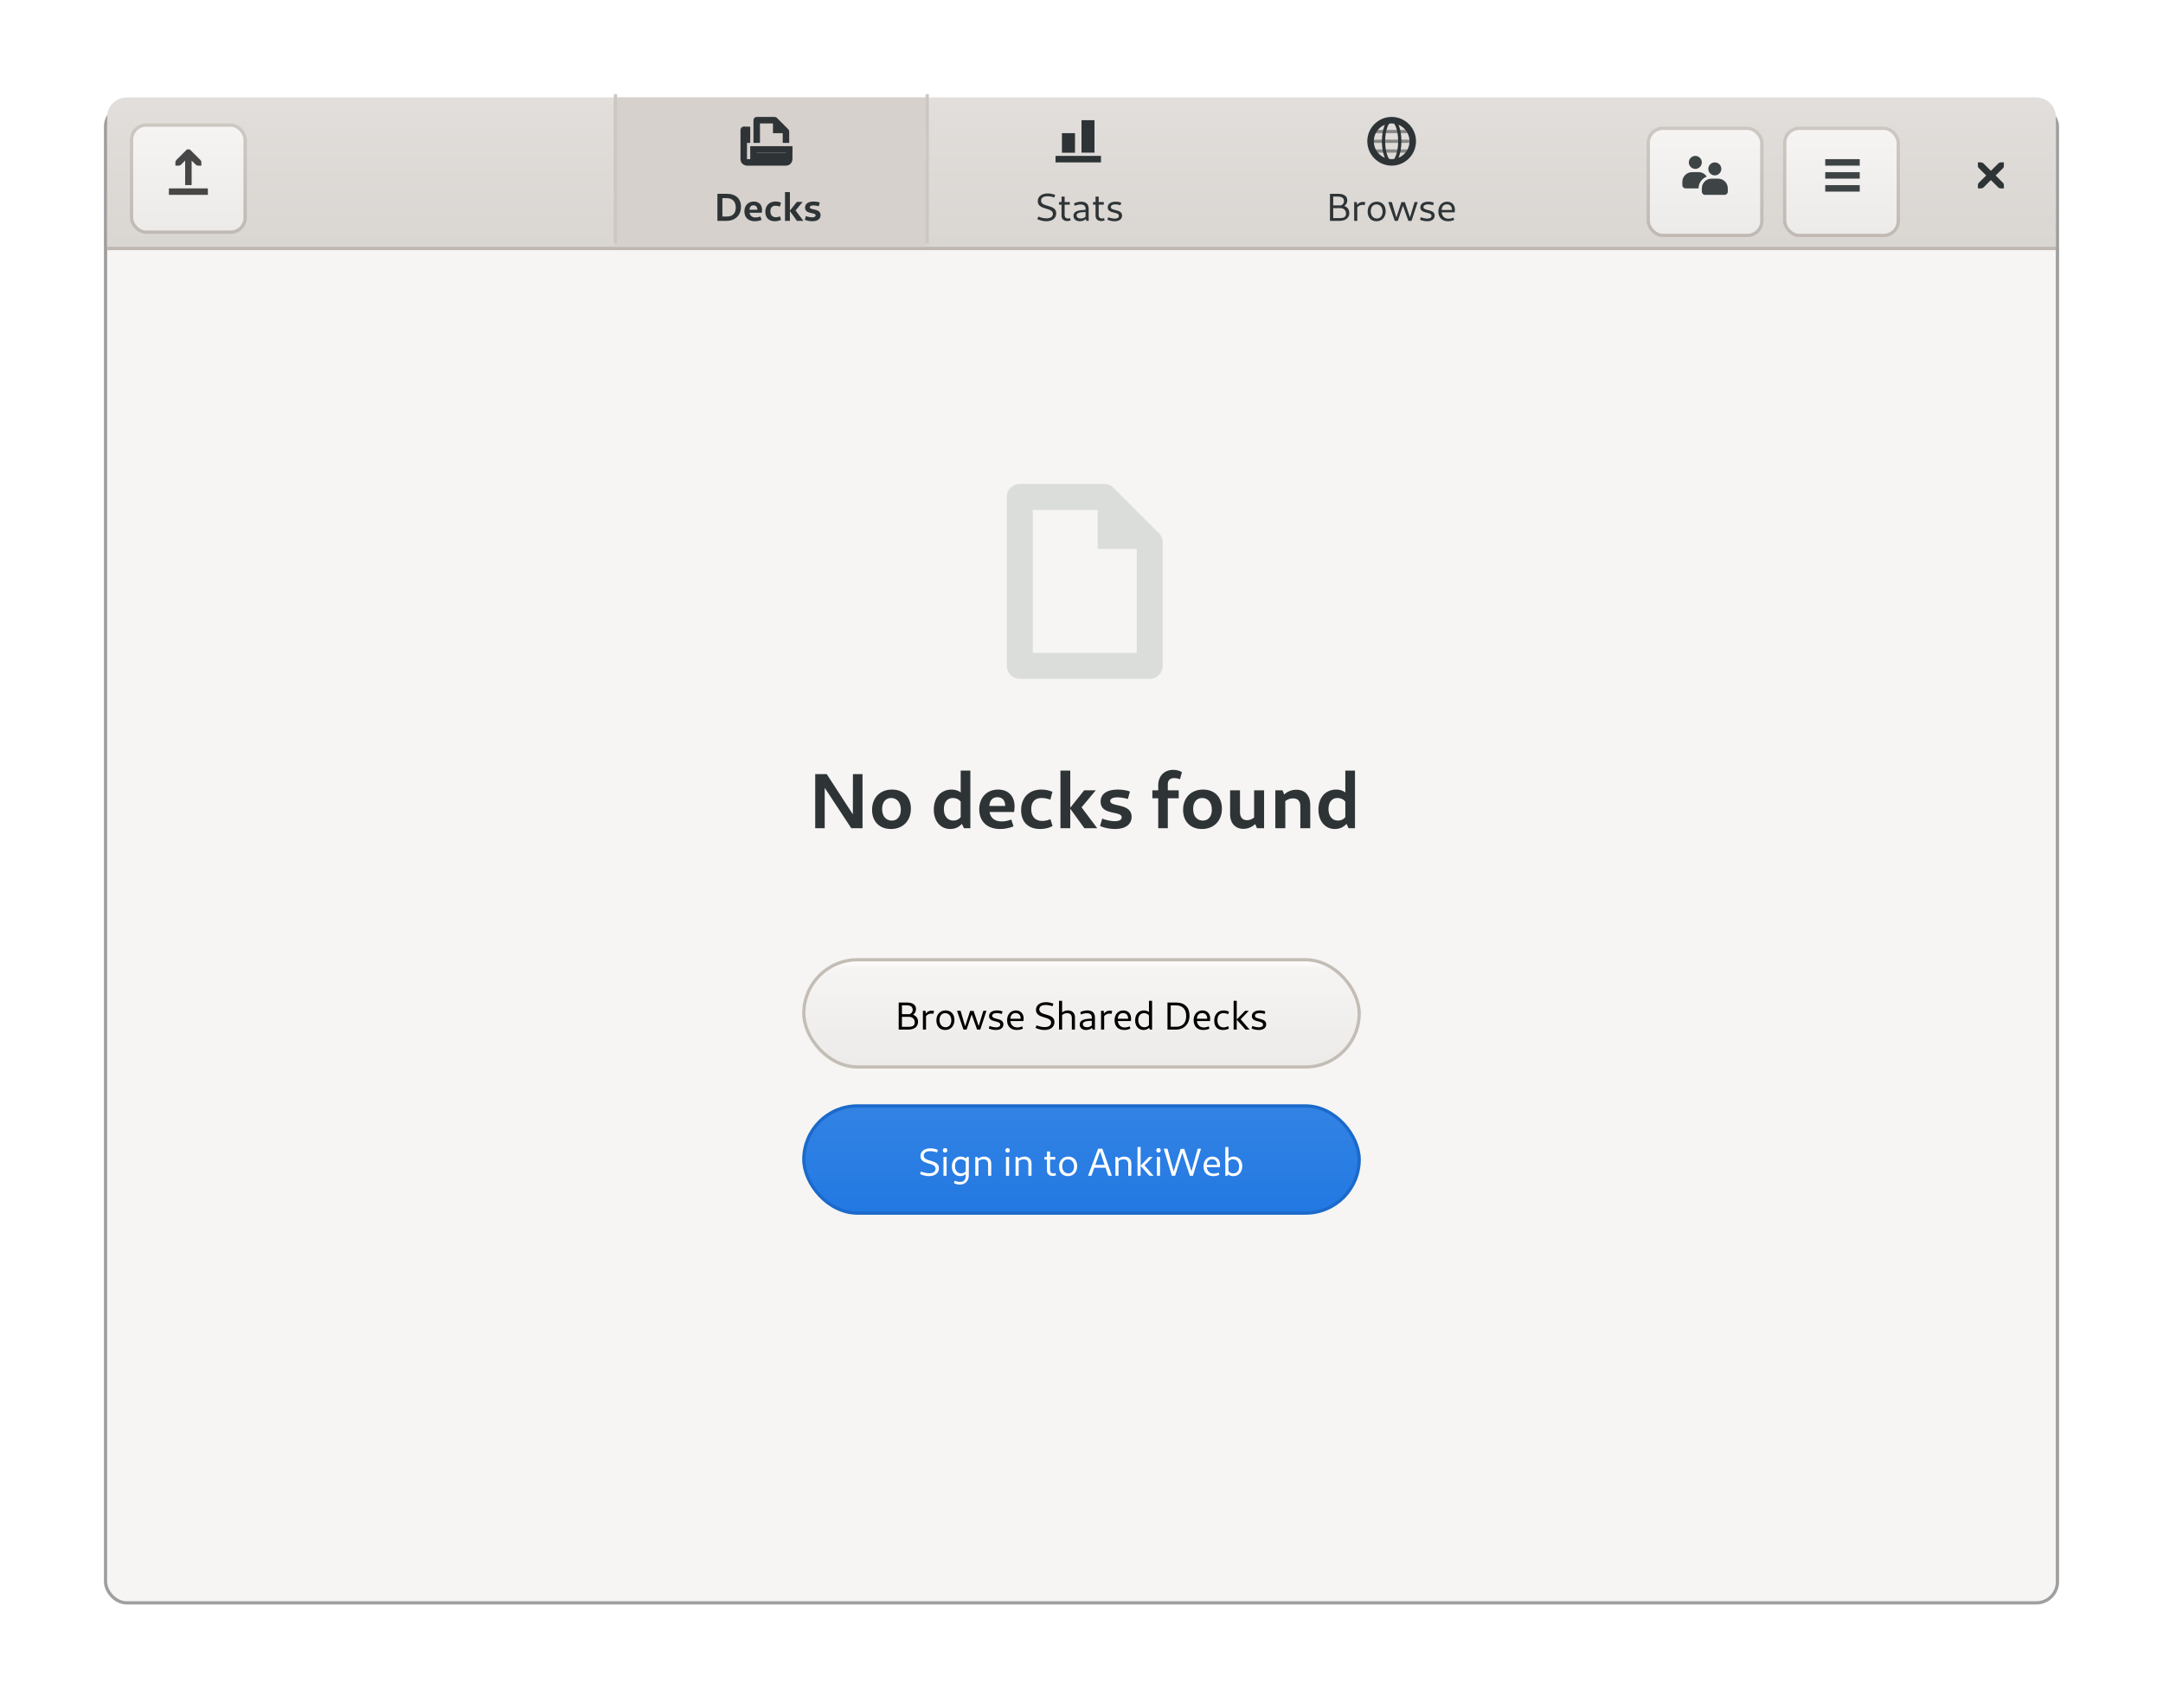 <svg width="666" height="526" viewBox="0 0 666 526" fill="none" xmlns="http://www.w3.org/2000/svg">
<g filter="url(#filter0_d)">
<rect x="32" y="28" width="602" height="462" rx="7" fill="#F6F5F4"/>
<rect x="32.5" y="28.5" width="601" height="461" rx="6.5" stroke="black" stroke-opacity="0.35"/>
</g>
<g filter="url(#filter1_i)">
<path d="M33 35C33 31.686 35.686 29 39 29H627C630.314 29 633 31.686 633 35V76H33V35Z" fill="url(#paint0_linear)"/>
</g>
<g filter="url(#filter2_i)">
<rect x="189" y="29" width="96" height="46" fill="#D6D1CD"/>
</g>
<line x1="189.5" y1="29" x2="189.5" y2="75" stroke="#CDC7C2"/>
<line x1="285.5" y1="29" x2="285.5" y2="75" stroke="#CDC7C2"/>
<path d="M220.896 68H223.656C226.344 68 228.156 66.32 228.156 63.668C228.156 61.16 226.536 59.672 223.824 59.672H220.896V68ZM222.432 66.668V61.004H223.704C225.516 61.004 226.548 62.06 226.548 63.872C226.548 65.66 225.576 66.668 223.836 66.668H222.432ZM232.421 68.12C233.105 68.12 233.849 67.976 234.485 67.712L234.137 66.656C233.669 66.848 233.153 66.956 232.661 66.956C231.617 66.956 230.969 66.464 230.789 65.504H234.569C234.605 65.264 234.641 64.904 234.641 64.64C234.641 63.044 233.669 62.048 232.109 62.048C230.369 62.048 229.205 63.284 229.205 65.096C229.205 66.968 230.429 68.12 232.421 68.12ZM230.753 64.568C230.837 63.692 231.269 63.224 232.001 63.224C232.757 63.224 233.201 63.716 233.201 64.568H230.753ZM238.578 68.12C239.286 68.12 239.946 67.964 240.498 67.664L240.162 66.608C239.742 66.788 239.298 66.884 238.914 66.884C237.834 66.884 237.21 66.212 237.21 65.048C237.21 63.944 237.774 63.344 238.806 63.344C239.238 63.344 239.73 63.44 240.15 63.608L240.474 62.396C239.97 62.168 239.358 62.048 238.758 62.048C236.874 62.048 235.65 63.296 235.65 65.216C235.65 67.04 236.742 68.12 238.578 68.12ZM245.39 68H247.37L244.958 64.784L247.142 62.168H245.354L243.218 64.844V59.132H241.706V68H243.218V65L245.39 68ZM250.118 68.12C251.714 68.12 252.662 67.412 252.662 66.248C252.662 64.064 249.362 64.796 249.362 63.812C249.362 63.464 249.782 63.248 250.49 63.248C250.97 63.248 251.546 63.344 252.086 63.5L252.41 62.348C251.87 62.156 251.186 62.048 250.526 62.048C248.858 62.048 247.886 62.72 247.886 63.92C247.886 66.092 251.138 65.264 251.138 66.32C251.138 66.692 250.742 66.92 250.094 66.92C249.53 66.92 248.75 66.764 248.138 66.524L247.802 67.664C248.462 67.952 249.314 68.12 250.118 68.12Z" fill="#2E3436"/>
<path fill-rule="evenodd" clip-rule="evenodd" d="M228.985 38.986C228.72 38.99 228.467 39.099 228.283 39.289C228.098 39.479 227.996 39.735 228 40V49C228 49 227.986 49.459 228.23 49.947C228.476 50.436 229.168 51 230 51H231.832C231.94 51.018 232.05 51.018 232.158 51H242C242 51 242.459 51.014 242.947 50.77C243.436 50.525 244 49.833 244 49V46C244 45.735 243.895 45.48 243.707 45.293C243.52 45.105 243.265 45 243 45H232C231.735 45 231.481 45.105 231.293 45.293C231.106 45.48 231 45.735 231 46V49H230V40C230.002 39.866 229.977 39.733 229.927 39.609C229.876 39.486 229.802 39.373 229.707 39.278C229.612 39.184 229.5 39.109 229.376 39.059C229.252 39.009 229.119 38.984 228.985 38.986ZM233 47H242V49H233V47Z" fill="#2E3436"/>
<path d="M232 47H243V50H232V47ZM243 46H244V47H243V46ZM231 45H232V46H231V45ZM229 39H231V44H229V39Z" fill="#2E3436"/>
<path fill-rule="evenodd" clip-rule="evenodd" d="M233 36C232.735 36 232.481 36.105 232.293 36.293C232.106 36.48 232 36.735 232 37V44H234V38H238.086L241 40.914V44H243V40.5C243 40.235 242.895 39.98 242.707 39.793L239.207 36.293C239.02 36.105 238.765 36 238.5 36H233Z" fill="#2E3436"/>
<path fill-rule="evenodd" clip-rule="evenodd" d="M238 37V41H242L238 37Z" fill="#2E3436"/>
<path d="M243 45H244V46H243V45Z" fill="#2E3436"/>
<path d="M325 50V48H339V50H325Z" fill="#2E3436"/>
<path d="M326.975 47.025V41H331V47.025H326.975Z" fill="#2E3436"/>
<path d="M333 47V37H337V47H333Z" fill="#2E3436"/>
<path d="M322.15 68.12C324.01 68.12 325.222 67.172 325.222 65.708C325.222 62.756 320.554 63.932 320.554 61.784C320.554 60.908 321.262 60.428 322.534 60.428C323.242 60.428 324.01 60.572 324.61 60.824L324.91 60.044C324.202 59.732 323.398 59.564 322.606 59.564C320.746 59.564 319.534 60.488 319.534 61.94C319.534 64.796 324.19 63.728 324.19 65.852C324.19 66.692 323.47 67.232 322.21 67.232C321.454 67.232 320.518 67.028 319.702 66.692L319.402 67.472C320.326 67.892 321.262 68.12 322.15 68.12ZM328.603 68.06C328.999 68.06 329.395 67.964 329.671 67.844L329.455 67.148C329.275 67.232 329.011 67.28 328.807 67.28C328.207 67.28 327.811 66.896 327.811 66.32V63.02H329.395V62.216H327.811V60.524H326.851V62.216H326.071V63.02H326.851V66.452C326.851 67.412 327.547 68.06 328.603 68.06ZM334.535 68H335.207V64.244C335.207 62.864 334.391 62.096 332.879 62.096C332.123 62.096 331.307 62.3 330.683 62.648L330.923 63.356C331.523 63.092 332.123 62.96 332.687 62.96C333.719 62.96 334.247 63.392 334.247 64.244V64.628C331.655 64.652 330.527 65.192 330.527 66.428C330.527 67.46 331.295 68.12 332.483 68.12C333.215 68.12 333.839 67.88 334.307 67.46L334.535 68ZM334.247 66.704C333.887 67.064 333.359 67.28 332.759 67.28C331.991 67.28 331.487 66.896 331.487 66.32C331.487 65.6 332.303 65.3 334.247 65.288V66.704ZM339.08 68.06C339.476 68.06 339.872 67.964 340.148 67.844L339.932 67.148C339.752 67.232 339.488 67.28 339.284 67.28C338.684 67.28 338.288 66.896 338.288 66.32V63.02H339.872V62.216H338.288V60.524H337.328V62.216H336.548V63.02H337.328V66.452C337.328 67.412 338.024 68.06 339.08 68.06ZM343.187 68.12C344.615 68.12 345.491 67.448 345.491 66.38C345.491 64.256 342.035 65.048 342.035 63.74C342.035 63.236 342.575 62.912 343.439 62.912C343.931 62.912 344.507 63.02 344.999 63.188L345.227 62.408C344.735 62.204 344.147 62.096 343.535 62.096C342.035 62.096 341.075 62.756 341.075 63.848C341.075 65.924 344.519 65.06 344.519 66.476C344.519 67.004 344.051 67.304 343.259 67.304C342.647 67.304 341.831 67.136 341.219 66.872L340.991 67.652C341.651 67.952 342.455 68.12 343.187 68.12Z" fill="#2E3436"/>
<path opacity="0.5" d="M422 43V44H435V43H422Z" fill="#2E3436"/>
<path opacity="0.5" d="M422 40V41H435V40H422Z" fill="#2E3436"/>
<path opacity="0.5" d="M422 46V47H435V46H422Z" fill="#2E3436"/>
<path d="M428.5 36C424.37 36 421 39.37 421 43.5C421 47.63 424.37 51 428.5 51C432.63 51 436 47.63 436 43.5C436 39.37 432.63 36 428.5 36ZM428.5 38C428.756 38 429.006 38.023 429.252 38.057C429.443 38.317 429.633 38.647 429.801 39.082C430.223 40.179 430.5 41.757 430.5 43.5C430.5 45.243 430.223 46.819 429.801 47.916C429.633 48.352 429.441 48.683 429.25 48.943C429.004 48.977 428.755 49 428.5 49C428.245 49 427.996 48.977 427.75 48.943C427.559 48.683 427.367 48.352 427.199 47.916C426.777 46.819 426.5 45.243 426.5 43.5C426.5 41.757 426.777 40.179 427.199 39.082C427.367 38.647 427.557 38.317 427.748 38.057C427.994 38.023 428.244 38 428.5 38V38ZM426.412 38.408C426.365 38.516 426.31 38.608 426.266 38.723C425.783 39.978 425.5 41.653 425.5 43.5C425.5 45.347 425.783 47.02 426.266 48.275C426.31 48.391 426.364 48.484 426.412 48.592C424.406 47.773 423 45.809 423 43.5C423 41.191 424.406 39.227 426.412 38.408ZM430.588 38.408C432.594 39.227 434 41.191 434 43.5C434 45.809 432.594 47.773 430.588 48.592C430.636 48.484 430.69 48.391 430.734 48.275C431.217 47.02 431.5 45.347 431.5 43.5C431.5 41.653 431.217 39.978 430.734 38.723C430.69 38.608 430.635 38.516 430.588 38.408Z" fill="#2E3436"/>
<path d="M409.506 68H412.41C414.33 68 415.458 67.1 415.458 65.576C415.458 64.532 414.87 63.74 413.91 63.416C414.474 63.092 414.834 62.408 414.834 61.676C414.834 60.404 413.814 59.672 412.038 59.672H409.506V68ZM410.502 64.076H412.698C413.754 64.076 414.438 64.748 414.438 65.78C414.438 66.74 413.862 67.148 412.53 67.148H410.502V64.076ZM412.89 63.248C412.866 63.248 412.83 63.248 412.806 63.248H410.502V60.524H411.918C413.19 60.524 413.814 60.992 413.814 61.94C413.814 62.528 413.55 62.912 412.89 63.248ZM416.957 68H417.917V63.872C418.289 63.368 418.877 63.068 419.525 63.068C419.753 63.068 419.969 63.104 420.161 63.176L420.401 62.288C420.149 62.204 419.897 62.156 419.633 62.156C418.937 62.156 418.289 62.492 417.857 63.056L417.749 62.216H416.957V68ZM423.808 68.12C425.512 68.12 426.664 66.884 426.664 65.036C426.664 63.248 425.596 62.096 423.952 62.096C422.248 62.096 421.108 63.32 421.108 65.168C421.108 66.956 422.164 68.12 423.808 68.12ZM423.94 67.28C422.824 67.28 422.068 66.38 422.068 65.048C422.068 63.764 422.752 62.936 423.82 62.936C424.936 62.936 425.704 63.848 425.704 65.168C425.704 66.44 425.008 67.28 423.94 67.28ZM429.453 68H430.401L431.973 63.344L433.641 68H434.613L436.521 62.216H435.561L434.133 66.908L432.561 62.24H431.505L429.957 66.98L428.553 62.216H427.461L429.453 68ZM439.439 68.12C440.867 68.12 441.743 67.448 441.743 66.38C441.743 64.256 438.287 65.048 438.287 63.74C438.287 63.236 438.827 62.912 439.691 62.912C440.183 62.912 440.759 63.02 441.251 63.188L441.479 62.408C440.987 62.204 440.399 62.096 439.787 62.096C438.287 62.096 437.327 62.756 437.327 63.848C437.327 65.924 440.771 65.06 440.771 66.476C440.771 67.004 440.303 67.304 439.511 67.304C438.899 67.304 438.083 67.136 437.471 66.872L437.243 67.652C437.903 67.952 438.707 68.12 439.439 68.12ZM445.858 68.12C446.518 68.12 447.238 67.964 447.754 67.688L447.538 66.992C447.094 67.208 446.53 67.34 446.026 67.34C444.802 67.34 444.034 66.608 443.89 65.372H447.922C447.946 65.192 447.97 64.772 447.97 64.544C447.97 63.092 447.01 62.096 445.582 62.096C443.974 62.096 442.882 63.356 442.882 65.132C442.882 66.98 444.022 68.12 445.858 68.12ZM443.878 64.652C443.962 63.524 444.538 62.912 445.51 62.912C446.494 62.912 447.07 63.548 447.07 64.652H443.878Z" fill="#2E3436"/>
<g filter="url(#filter3_di)">
<rect x="550" y="37" width="34" height="32" rx="4" fill="url(#paint1_linear)"/>
<rect x="549.5" y="36.5" width="35" height="33" rx="4.5" stroke="url(#paint2_linear)"/>
</g>
<g filter="url(#filter4_d)">
<path d="M562 48H572.625V50H562V48ZM562 52H572.625V54H562V52ZM562 56H572.625V58H562V56Z" fill="#3E4446"/>
</g>
<g filter="url(#filter5_di)">
<rect x="508" y="37" width="34" height="32" rx="4" fill="url(#paint3_linear)"/>
<rect x="507.5" y="36.5" width="35" height="33" rx="4.5" stroke="url(#paint4_linear)"/>
</g>
<g filter="url(#filter6_d)">
<path d="M528 49C527.47 49 526.961 49.211 526.586 49.586C526.211 49.961 526 50.47 526 51C526 51.53 526.211 52.039 526.586 52.414C526.961 52.789 527.47 53 528 53C528.53 53 529.039 52.789 529.414 52.414C529.789 52.039 530 51.53 530 51C530 50.47 529.789 49.961 529.414 49.586C529.039 49.211 528.53 49 528 49ZM527 54C525.338 54 524 55.338 524 57V58C524 58.554 524.446 59 525 59H531C531.554 59 532 58.554 532 58V57C532 55.338 530.662 54 529 54H527Z" fill="#3E4446"/>
<path d="M522 47C521.47 47 520.961 47.211 520.586 47.586C520.211 47.961 520 48.47 520 49C520 49.53 520.211 50.039 520.586 50.414C520.961 50.789 521.47 51 522 51C522.53 51 523.039 50.789 523.414 50.414C523.789 50.039 524 49.53 524 49C524 48.47 523.789 47.961 523.414 47.586C523.039 47.211 522.53 47 522 47ZM521 52C519.338 52 518 53.338 518 55V56C518 56.554 518.446 57 519 57H523C523 55.335 524.056 53.962 525.517 53.375C525.247 52.953 524.874 52.606 524.434 52.365C523.995 52.125 523.501 51.999 523 52H521ZM526 55.268C525.4 55.608 525 56.244 525 57C525.554 57 526 56.554 526 56V55.75V55.268Z" fill="#3E4446"/>
</g>
<g filter="url(#filter7_d)">
<path d="M609.004 49.001H610.035C610.29 49.012 610.545 49.13 610.723 49.314L613.004 51.593L615.316 49.313C615.582 49.082 615.763 49.007 616.004 49H617.004V50C617.004 50.286 616.97 50.55 616.754 50.75L614.473 53.032L616.723 55.282C616.911 55.47 617.004 55.736 617.004 56.001V57.001H616.004C615.739 57.001 615.474 56.908 615.285 56.72L613.004 54.439L610.723 56.719C610.53 56.904 610.272 57.005 610.004 57.001H609.004V56.001C609.004 55.736 609.097 55.471 609.285 55.282L611.566 53.032L609.286 50.751C609.185 50.656 609.107 50.539 609.058 50.409C609.009 50.279 608.991 50.139 609.004 50.001V49.001Z" fill="#2E3436"/>
</g>
<g filter="url(#filter8_di)">
<rect x="41" y="36" width="34" height="32" rx="4" fill="url(#paint5_linear)"/>
<rect x="40.5" y="35.5" width="35" height="33" rx="4.5" stroke="url(#paint6_linear)"/>
</g>
<g filter="url(#filter9_d)">
<path d="M59.006 56V48.437L60.287 49.72C60.481 49.904 60.739 50.005 61.006 50H62.006V49C62.006 48.735 61.913 48.47 61.725 48.281L58.725 45.281L58.443 45H57.568L57.288 45.281L54.288 48.281C54.103 48.474 54.001 48.732 54.006 49V50H55.006C55.271 50 55.536 49.907 55.725 49.719L57.006 48.437V56H59.006Z" fill="#474747"/>
<path fill-rule="evenodd" clip-rule="evenodd" d="M52 57L52.006 59H64.006L64 57H52Z" fill="#474747"/>
</g>
<rect x="247.5" y="295.5" width="171" height="33" rx="16.5" fill="url(#paint7_linear)" stroke="#C3BDB6"/>
<path d="M276.717 317H279.621C281.541 317 282.669 316.1 282.669 314.576C282.669 313.532 282.081 312.74 281.121 312.416C281.685 312.092 282.045 311.408 282.045 310.676C282.045 309.404 281.025 308.672 279.249 308.672H276.717V317ZM277.713 313.076H279.909C280.965 313.076 281.649 313.748 281.649 314.78C281.649 315.74 281.073 316.148 279.741 316.148H277.713V313.076ZM280.101 312.248C280.077 312.248 280.041 312.248 280.017 312.248H277.713V309.524H279.129C280.401 309.524 281.025 309.992 281.025 310.94C281.025 311.528 280.761 311.912 280.101 312.248ZM284.168 317H285.128V312.872C285.5 312.368 286.088 312.068 286.736 312.068C286.964 312.068 287.18 312.104 287.372 312.176L287.612 311.288C287.36 311.204 287.108 311.156 286.844 311.156C286.148 311.156 285.5 311.492 285.068 312.056L284.96 311.216H284.168V317ZM291.019 317.12C292.723 317.12 293.875 315.884 293.875 314.036C293.875 312.248 292.807 311.096 291.163 311.096C289.459 311.096 288.319 312.32 288.319 314.168C288.319 315.956 289.375 317.12 291.019 317.12ZM291.151 316.28C290.035 316.28 289.279 315.38 289.279 314.048C289.279 312.764 289.963 311.936 291.031 311.936C292.147 311.936 292.915 312.848 292.915 314.168C292.915 315.44 292.219 316.28 291.151 316.28ZM296.664 317H297.612L299.184 312.344L300.852 317H301.824L303.732 311.216H302.772L301.344 315.908L299.772 311.24H298.716L297.168 315.98L295.764 311.216H294.672L296.664 317ZM306.65 317.12C308.078 317.12 308.954 316.448 308.954 315.38C308.954 313.256 305.498 314.048 305.498 312.74C305.498 312.236 306.038 311.912 306.902 311.912C307.394 311.912 307.97 312.02 308.462 312.188L308.69 311.408C308.198 311.204 307.61 311.096 306.998 311.096C305.498 311.096 304.538 311.756 304.538 312.848C304.538 314.924 307.982 314.06 307.982 315.476C307.982 316.004 307.514 316.304 306.722 316.304C306.11 316.304 305.294 316.136 304.682 315.872L304.454 316.652C305.114 316.952 305.918 317.12 306.65 317.12ZM313.069 317.12C313.729 317.12 314.449 316.964 314.965 316.688L314.749 315.992C314.305 316.208 313.741 316.34 313.237 316.34C312.013 316.34 311.245 315.608 311.101 314.372H315.133C315.157 314.192 315.181 313.772 315.181 313.544C315.181 312.092 314.221 311.096 312.793 311.096C311.185 311.096 310.093 312.356 310.093 314.132C310.093 315.98 311.233 317.12 313.069 317.12ZM311.089 313.652C311.173 312.524 311.749 311.912 312.721 311.912C313.705 311.912 314.281 312.548 314.281 313.652H311.089ZM321.601 317.12C323.461 317.12 324.673 316.172 324.673 314.708C324.673 311.756 320.005 312.932 320.005 310.784C320.005 309.908 320.713 309.428 321.985 309.428C322.693 309.428 323.461 309.572 324.061 309.824L324.361 309.044C323.653 308.732 322.849 308.564 322.057 308.564C320.197 308.564 318.985 309.488 318.985 310.94C318.985 313.796 323.641 312.728 323.641 314.852C323.641 315.692 322.921 316.232 321.661 316.232C320.905 316.232 319.969 316.028 319.153 315.692L318.853 316.472C319.777 316.892 320.713 317.12 321.601 317.12ZM330.022 317H330.982V313.208C330.982 311.924 330.13 311.096 328.834 311.096C328.198 311.096 327.562 311.3 327.034 311.708V308.132H326.074V317H327.034V312.524C327.478 312.128 328.006 311.936 328.57 311.936C329.506 311.936 330.022 312.464 330.022 313.4V317ZM336.459 317H337.131V313.244C337.131 311.864 336.315 311.096 334.803 311.096C334.047 311.096 333.231 311.3 332.607 311.648L332.847 312.356C333.447 312.092 334.047 311.96 334.611 311.96C335.643 311.96 336.171 312.392 336.171 313.244V313.628C333.579 313.652 332.451 314.192 332.451 315.428C332.451 316.46 333.219 317.12 334.407 317.12C335.139 317.12 335.763 316.88 336.231 316.46L336.459 317ZM336.171 315.704C335.811 316.064 335.283 316.28 334.683 316.28C333.915 316.28 333.411 315.896 333.411 315.32C333.411 314.6 334.227 314.3 336.171 314.288V315.704ZM339.023 317H339.983V312.872C340.355 312.368 340.943 312.068 341.591 312.068C341.819 312.068 342.035 312.104 342.227 312.176L342.467 311.288C342.215 311.204 341.963 311.156 341.699 311.156C341.003 311.156 340.355 311.492 339.923 312.056L339.815 311.216H339.023V317ZM346.151 317.12C346.811 317.12 347.531 316.964 348.047 316.688L347.831 315.992C347.387 316.208 346.823 316.34 346.319 316.34C345.095 316.34 344.327 315.608 344.183 314.372H348.215C348.239 314.192 348.263 313.772 348.263 313.544C348.263 312.092 347.303 311.096 345.875 311.096C344.267 311.096 343.175 312.356 343.175 314.132C343.175 315.98 344.315 317.12 346.151 317.12ZM344.171 313.652C344.255 312.524 344.831 311.912 345.803 311.912C346.787 311.912 347.363 312.548 347.363 313.652H344.171ZM352.095 317.12C352.791 317.12 353.379 316.868 353.823 316.436L354.063 317H354.735V308.132H353.775V311.612C353.367 311.276 352.839 311.096 352.227 311.096C350.595 311.096 349.515 312.32 349.515 314.156C349.515 315.932 350.547 317.12 352.095 317.12ZM353.775 315.62C353.451 316.04 352.959 316.28 352.371 316.28C351.219 316.28 350.475 315.38 350.475 314.048C350.475 312.776 351.147 311.936 352.263 311.936C352.911 311.936 353.427 312.2 353.775 312.656V315.62ZM359.475 317H362.019C364.539 317 366.255 315.356 366.255 312.68C366.255 310.16 364.743 308.672 362.199 308.672H359.475V317ZM360.471 316.136V309.536H362.079C364.107 309.536 365.235 310.724 365.235 312.836C365.235 314.936 364.119 316.136 362.139 316.136H360.471ZM370.502 317.12C371.162 317.12 371.882 316.964 372.398 316.688L372.182 315.992C371.738 316.208 371.174 316.34 370.67 316.34C369.446 316.34 368.678 315.608 368.534 314.372H372.566C372.59 314.192 372.614 313.772 372.614 313.544C372.614 312.092 371.654 311.096 370.226 311.096C368.618 311.096 367.526 312.356 367.526 314.132C367.526 315.98 368.666 317.12 370.502 317.12ZM368.522 313.652C368.606 312.524 369.182 311.912 370.154 311.912C371.138 311.912 371.714 312.548 371.714 313.652H368.522ZM376.506 317.12C377.202 317.12 377.922 316.952 378.402 316.664L378.186 315.968C377.706 316.196 377.178 316.328 376.734 316.328C375.534 316.328 374.85 315.488 374.85 314.084C374.85 312.692 375.522 311.936 376.722 311.936C377.178 311.936 377.694 312.044 378.174 312.26L378.402 311.48C377.874 311.228 377.31 311.096 376.734 311.096C375.018 311.096 373.866 312.368 373.866 314.276C373.866 316.064 374.85 317.12 376.506 317.12ZM383.5 317H384.772L382 313.832L384.508 311.216H383.368L380.8 313.892V308.132H379.84V317H380.8V313.94L383.5 317ZM387.568 317.12C388.996 317.12 389.872 316.448 389.872 315.38C389.872 313.256 386.416 314.048 386.416 312.74C386.416 312.236 386.956 311.912 387.82 311.912C388.312 311.912 388.888 312.02 389.38 312.188L389.608 311.408C389.116 311.204 388.528 311.096 387.916 311.096C386.416 311.096 385.456 311.756 385.456 312.848C385.456 314.924 388.9 314.06 388.9 315.476C388.9 316.004 388.432 316.304 387.64 316.304C387.028 316.304 386.212 316.136 385.6 315.872L385.372 316.652C386.032 316.952 386.836 317.12 387.568 317.12Z" fill="black"/>
<rect x="247.5" y="340.5" width="171" height="33" rx="16.5" fill="url(#paint8_linear)" stroke="#1B6ACB"/>
<path d="M286.029 362.12C287.889 362.12 289.101 361.172 289.101 359.708C289.101 356.756 284.433 357.932 284.433 355.784C284.433 354.908 285.141 354.428 286.413 354.428C287.121 354.428 287.889 354.572 288.489 354.824L288.789 354.044C288.081 353.732 287.277 353.564 286.485 353.564C284.625 353.564 283.413 354.488 283.413 355.94C283.413 358.796 288.069 357.728 288.069 359.852C288.069 360.692 287.349 361.232 286.089 361.232C285.333 361.232 284.397 361.028 283.581 360.692L283.281 361.472C284.205 361.892 285.141 362.12 286.029 362.12ZM290.502 362H291.462V356.216H290.502V362ZM290.994 354.86C291.426 354.86 291.678 354.608 291.678 354.176C291.678 353.744 291.426 353.492 290.994 353.492C290.562 353.492 290.31 353.744 290.31 354.176C290.31 354.608 290.562 354.86 290.994 354.86ZM295.543 364.724C297.211 364.724 298.303 363.572 298.303 361.832V356.216H297.631L297.451 356.708C297.031 356.312 296.455 356.096 295.783 356.096C294.175 356.096 293.083 357.308 293.083 359.144C293.083 360.932 294.115 362.12 295.663 362.12C296.335 362.12 296.911 361.892 297.343 361.484V361.976C297.343 363.26 296.767 363.896 295.615 363.896C295.099 363.896 294.475 363.764 293.935 363.536L293.731 364.268C294.331 364.568 294.943 364.724 295.543 364.724ZM297.343 357.656V360.62C297.019 361.04 296.527 361.28 295.939 361.28C294.787 361.28 294.043 360.38 294.043 359.048C294.043 357.776 294.715 356.936 295.831 356.936C296.479 356.936 296.995 357.2 297.343 357.656ZM304.247 362H305.207V358.208C305.207 356.924 304.355 356.096 303.059 356.096C302.399 356.096 301.739 356.324 301.187 356.732L300.971 356.216H300.299V362H301.259V357.476C301.703 357.128 302.231 356.936 302.795 356.936C303.731 356.936 304.247 357.464 304.247 358.4V362ZM309.744 362H310.704V356.216H309.744V362ZM310.236 354.86C310.668 354.86 310.92 354.608 310.92 354.176C310.92 353.744 310.668 353.492 310.236 353.492C309.804 353.492 309.552 353.744 309.552 354.176C309.552 354.608 309.804 354.86 310.236 354.86ZM316.645 362H317.605V358.208C317.605 356.924 316.753 356.096 315.457 356.096C314.797 356.096 314.137 356.324 313.585 356.732L313.369 356.216H312.697V362H313.657V357.476C314.101 357.128 314.629 356.936 315.193 356.936C316.129 356.936 316.645 357.464 316.645 358.4V362ZM324.122 362.06C324.518 362.06 324.914 361.964 325.19 361.844L324.974 361.148C324.794 361.232 324.53 361.28 324.326 361.28C323.726 361.28 323.33 360.896 323.33 360.32V357.02H324.914V356.216H323.33V354.524H322.37V356.216H321.59V357.02H322.37V360.452C322.37 361.412 323.066 362.06 324.122 362.06ZM328.806 362.12C330.51 362.12 331.662 360.884 331.662 359.036C331.662 357.248 330.594 356.096 328.95 356.096C327.246 356.096 326.106 357.32 326.106 359.168C326.106 360.956 327.162 362.12 328.806 362.12ZM328.938 361.28C327.822 361.28 327.066 360.38 327.066 359.048C327.066 357.764 327.75 356.936 328.818 356.936C329.934 356.936 330.702 357.848 330.702 359.168C330.702 360.44 330.006 361.28 328.938 361.28ZM335.012 362H336.056L336.944 359.528H340.412L341.24 362H342.356L339.428 353.672H338.132L335.012 362ZM337.244 358.664L338.72 354.524L340.112 358.664H337.244ZM347.383 362H348.343V358.208C348.343 356.924 347.491 356.096 346.195 356.096C345.535 356.096 344.875 356.324 344.323 356.732L344.107 356.216H343.435V362H344.395V357.476C344.839 357.128 345.367 356.936 345.931 356.936C346.867 356.936 347.383 357.464 347.383 358.4V362ZM353.904 362H355.176L352.404 358.832L354.912 356.216H353.772L351.204 358.892V353.132H350.244V362H351.204V358.94L353.904 362ZM356.221 362H357.181V356.216H356.221V362ZM356.713 354.86C357.145 354.86 357.397 354.608 357.397 354.176C357.397 353.744 357.145 353.492 356.713 353.492C356.281 353.492 356.029 353.744 356.029 354.176C356.029 354.608 356.281 354.86 356.713 354.86ZM360.83 362H361.826L364.034 354.944L366.362 362H367.322L369.794 353.672H368.798L366.866 360.632L364.646 353.732H363.53L361.37 360.704L359.474 353.672H358.322L360.83 362ZM373.543 362.12C374.203 362.12 374.923 361.964 375.439 361.688L375.223 360.992C374.779 361.208 374.215 361.34 373.711 361.34C372.487 361.34 371.719 360.608 371.575 359.372H375.607C375.631 359.192 375.655 358.772 375.655 358.544C375.655 357.092 374.695 356.096 373.267 356.096C371.659 356.096 370.567 357.356 370.567 359.132C370.567 360.98 371.707 362.12 373.543 362.12ZM371.563 358.652C371.647 357.524 372.223 356.912 373.195 356.912C374.179 356.912 374.755 357.548 374.755 358.652H371.563ZM379.739 362.12C381.395 362.12 382.499 360.884 382.499 359.036C382.499 357.272 381.443 356.096 379.859 356.096C379.211 356.096 378.659 356.288 378.239 356.66V353.132H377.279V362H377.951L378.143 361.556C378.551 361.928 379.091 362.12 379.739 362.12ZM378.239 357.584C378.563 357.164 379.055 356.936 379.631 356.936C380.783 356.936 381.539 357.848 381.539 359.18C381.539 360.44 380.855 361.28 379.739 361.28C379.103 361.28 378.587 361.016 378.239 360.548V357.584Z" fill="white"/>
<path fill-rule="evenodd" clip-rule="evenodd" d="M314 149C312.939 149 311.922 149.421 311.172 150.172C310.421 150.922 310 151.939 310 153V205C310 206.061 310.421 207.078 311.172 207.828C311.922 208.579 312.939 209 314 209H354C355.061 209 356.078 208.579 356.828 207.828C357.579 207.078 358 206.061 358 205V167C358 165.939 357.578 164.922 356.828 164.172L342.828 150.172C342.078 149.422 341.061 149 340 149H314ZM318 157H338.344L350 168.656V201H318V157Z" fill="#DADDDA"/>
<path fill-rule="evenodd" clip-rule="evenodd" d="M338 153V169H354L338 153Z" fill="#DADDDA"/>
<path d="M251.007 255H253.935V242.568L262.119 255H265.575V238.344H262.622L262.599 250.728L254.559 238.344H251.007V255ZM274.324 255.24C277.996 255.24 280.468 252.72 280.468 248.976C280.468 245.4 278.188 243.096 274.684 243.096C270.988 243.096 268.516 245.592 268.516 249.36C268.516 252.912 270.772 255.24 274.324 255.24ZM274.588 252.648C272.788 252.648 271.612 251.256 271.612 249.096C271.612 246.984 272.692 245.688 274.396 245.688C276.196 245.688 277.372 247.104 277.372 249.288C277.372 251.352 276.292 252.648 274.588 252.648ZM292.588 255.24C294.052 255.24 295.3 254.664 296.164 253.656L296.812 255H298.78V237.264H295.804V243.984C295.06 243.384 294.1 243.096 292.996 243.096C289.708 243.096 287.524 245.544 287.524 249.264C287.524 252.864 289.612 255.24 292.588 255.24ZM295.804 251.592C295.276 252.264 294.484 252.648 293.548 252.648C291.748 252.648 290.62 251.256 290.62 249.072C290.62 246.984 291.676 245.688 293.404 245.688C294.388 245.688 295.252 246.096 295.804 246.792V251.592ZM307.948 255.24C309.316 255.24 310.804 254.952 312.076 254.424L311.38 252.312C310.444 252.696 309.412 252.912 308.428 252.912C306.34 252.912 305.044 251.928 304.684 250.008H312.244C312.316 249.528 312.388 248.808 312.388 248.28C312.388 245.088 310.444 243.096 307.324 243.096C303.844 243.096 301.516 245.568 301.516 249.192C301.516 252.936 303.964 255.24 307.948 255.24ZM304.612 248.136C304.78 246.384 305.644 245.448 307.108 245.448C308.62 245.448 309.508 246.432 309.508 248.136H304.612ZM320.262 255.24C321.678 255.24 322.998 254.928 324.102 254.328L323.43 252.216C322.59 252.576 321.702 252.768 320.934 252.768C318.774 252.768 317.526 251.424 317.526 249.096C317.526 246.888 318.654 245.688 320.718 245.688C321.582 245.688 322.566 245.88 323.406 246.216L324.054 243.792C323.046 243.336 321.822 243.096 320.622 243.096C316.854 243.096 314.406 245.592 314.406 249.432C314.406 253.08 316.59 255.24 320.262 255.24ZM333.885 255H337.845L333.021 248.568L337.389 243.336H333.813L329.541 248.688V237.264H326.517V255H329.541V249L333.885 255ZM343.341 255.24C346.533 255.24 348.429 253.824 348.429 251.496C348.429 247.128 341.829 248.592 341.829 246.624C341.829 245.928 342.669 245.496 344.085 245.496C345.045 245.496 346.197 245.688 347.277 246L347.925 243.696C346.845 243.312 345.477 243.096 344.157 243.096C340.821 243.096 338.877 244.44 338.877 246.84C338.877 251.184 345.381 249.528 345.381 251.64C345.381 252.384 344.589 252.84 343.293 252.84C342.165 252.84 340.605 252.528 339.381 252.048L338.709 254.328C340.029 254.904 341.733 255.24 343.341 255.24ZM356.625 255H359.577V245.784H362.937V243.336H359.577V241.488C359.577 240.24 360.249 239.568 361.521 239.568C362.121 239.568 362.865 239.688 363.321 239.928L363.921 237.72C363.177 237.288 362.265 237.024 361.281 237.024C358.497 237.024 356.625 238.92 356.625 241.752V243.336H354.825V245.784H356.625V255ZM370.089 255.24C373.761 255.24 376.233 252.72 376.233 248.976C376.233 245.4 373.953 243.096 370.449 243.096C366.753 243.096 364.281 245.592 364.281 249.36C364.281 252.912 366.537 255.24 370.089 255.24ZM370.353 252.648C368.553 252.648 367.377 251.256 367.377 249.096C367.377 246.984 368.457 245.688 370.161 245.688C371.961 245.688 373.137 247.104 373.137 249.288C373.137 251.352 372.057 252.648 370.353 252.648ZM382.834 255.192C384.202 255.192 385.498 254.664 386.482 253.728L387.034 255H389.218V243.336H386.146V251.712C385.498 252.24 384.754 252.528 383.962 252.528C382.306 252.528 381.802 251.256 381.802 250.104V243.336H378.754V250.776C378.754 253.464 380.41 255.192 382.834 255.192ZM400.385 255H403.433V247.8C403.433 244.92 401.801 243.144 399.185 243.144C397.769 243.144 396.449 243.648 395.417 244.608L394.889 243.336H392.681V255H395.753V246.648C396.449 246.096 397.241 245.808 398.129 245.808C399.617 245.808 400.385 246.648 400.385 248.232V255ZM411.017 255.24C412.481 255.24 413.729 254.664 414.593 253.656L415.241 255H417.209V237.264H414.233V243.984C413.489 243.384 412.529 243.096 411.425 243.096C408.137 243.096 405.953 245.544 405.953 249.264C405.953 252.864 408.041 255.24 411.017 255.24ZM414.233 251.592C413.705 252.264 412.913 252.648 411.977 252.648C410.177 252.648 409.049 251.256 409.049 249.072C409.049 246.984 410.105 245.688 411.833 245.688C412.817 245.688 413.681 246.096 414.233 246.792V251.592Z" fill="#2E3436"/>
<defs>
<filter id="filter0_d" x="0" y="0" width="666" height="526" filterUnits="userSpaceOnUse" color-interpolation-filters="sRGB">
<feFlood flood-opacity="0" result="BackgroundImageFix"/>
<feColorMatrix in="SourceAlpha" type="matrix" values="0 0 0 0 0 0 0 0 0 0 0 0 0 0 0 0 0 0 127 0"/>
<feMorphology radius="1" operator="erode" in="SourceAlpha" result="effect1_dropShadow"/>
<feOffset dy="4"/>
<feGaussianBlur stdDeviation="16.5"/>
<feColorMatrix type="matrix" values="0 0 0 0 0 0 0 0 0 0 0 0 0 0 0 0 0 0 0.25 0"/>
<feBlend mode="normal" in2="BackgroundImageFix" result="effect1_dropShadow"/>
<feBlend mode="normal" in="SourceGraphic" in2="effect1_dropShadow" result="shape"/>
</filter>
<filter id="filter1_i" x="33" y="29" width="600" height="47" filterUnits="userSpaceOnUse" color-interpolation-filters="sRGB">
<feFlood flood-opacity="0" result="BackgroundImageFix"/>
<feBlend mode="normal" in="SourceGraphic" in2="BackgroundImageFix" result="shape"/>
<feColorMatrix in="SourceAlpha" type="matrix" values="0 0 0 0 0 0 0 0 0 0 0 0 0 0 0 0 0 0 127 0" result="hardAlpha"/>
<feOffset dy="1"/>
<feComposite in2="hardAlpha" operator="arithmetic" k2="-1" k3="1"/>
<feColorMatrix type="matrix" values="0 0 0 0 0.976 0 0 0 0 0.973 0 0 0 0 0.973 0 0 0 1 0"/>
<feBlend mode="normal" in2="shape" result="effect1_innerShadow"/>
</filter>
<filter id="filter2_i" x="189" y="29" width="96" height="46" filterUnits="userSpaceOnUse" color-interpolation-filters="sRGB">
<feFlood flood-opacity="0" result="BackgroundImageFix"/>
<feBlend mode="normal" in="SourceGraphic" in2="BackgroundImageFix" result="shape"/>
<feColorMatrix in="SourceAlpha" type="matrix" values="0 0 0 0 0 0 0 0 0 0 0 0 0 0 0 0 0 0 127 0" result="hardAlpha"/>
<feOffset dy="1"/>
<feComposite in2="hardAlpha" operator="arithmetic" k2="-1" k3="1"/>
<feColorMatrix type="matrix" values="0 0 0 0 0.894 0 0 0 0 0.882 0 0 0 0 0.871 0 0 0 1 0"/>
<feBlend mode="normal" in2="shape" result="effect1_innerShadow"/>
</filter>
<filter id="filter3_di" x="545" y="33" width="44" height="42" filterUnits="userSpaceOnUse" color-interpolation-filters="sRGB">
<feFlood flood-opacity="0" result="BackgroundImageFix"/>
<feColorMatrix in="SourceAlpha" type="matrix" values="0 0 0 0 0 0 0 0 0 0 0 0 0 0 0 0 0 0 127 0"/>
<feOffset dy="1"/>
<feGaussianBlur stdDeviation="2"/>
<feColorMatrix type="matrix" values="0 0 0 0 0.549 0 0 0 0 0.549 0 0 0 0 0.549 0 0 0 0.25 0"/>
<feBlend mode="normal" in2="BackgroundImageFix" result="effect1_dropShadow"/>
<feBlend mode="normal" in="SourceGraphic" in2="effect1_dropShadow" result="shape"/>
<feColorMatrix in="SourceAlpha" type="matrix" values="0 0 0 0 0 0 0 0 0 0 0 0 0 0 0 0 0 0 127 0" result="hardAlpha"/>
<feOffset dy="2"/>
<feComposite in2="hardAlpha" operator="arithmetic" k2="-1" k3="1"/>
<feColorMatrix type="matrix" values="0 0 0 0 1 0 0 0 0 1 0 0 0 0 1 0 0 0 1 0"/>
<feBlend mode="normal" in2="shape" result="effect2_innerShadow"/>
</filter>
<filter id="filter4_d" x="562" y="48" width="10.625" height="11" filterUnits="userSpaceOnUse" color-interpolation-filters="sRGB">
<feFlood flood-opacity="0" result="BackgroundImageFix"/>
<feColorMatrix in="SourceAlpha" type="matrix" values="0 0 0 0 0 0 0 0 0 0 0 0 0 0 0 0 0 0 127 0"/>
<feOffset dy="1"/>
<feColorMatrix type="matrix" values="0 0 0 0 1 0 0 0 0 1 0 0 0 0 1 0 0 0 1 0"/>
<feBlend mode="normal" in2="BackgroundImageFix" result="effect1_dropShadow"/>
<feBlend mode="normal" in="SourceGraphic" in2="effect1_dropShadow" result="shape"/>
</filter>
<filter id="filter5_di" x="503" y="33" width="44" height="42" filterUnits="userSpaceOnUse" color-interpolation-filters="sRGB">
<feFlood flood-opacity="0" result="BackgroundImageFix"/>
<feColorMatrix in="SourceAlpha" type="matrix" values="0 0 0 0 0 0 0 0 0 0 0 0 0 0 0 0 0 0 127 0"/>
<feOffset dy="1"/>
<feGaussianBlur stdDeviation="2"/>
<feColorMatrix type="matrix" values="0 0 0 0 0.549 0 0 0 0 0.549 0 0 0 0 0.549 0 0 0 0.25 0"/>
<feBlend mode="normal" in2="BackgroundImageFix" result="effect1_dropShadow"/>
<feBlend mode="normal" in="SourceGraphic" in2="effect1_dropShadow" result="shape"/>
<feColorMatrix in="SourceAlpha" type="matrix" values="0 0 0 0 0 0 0 0 0 0 0 0 0 0 0 0 0 0 127 0" result="hardAlpha"/>
<feOffset dy="2"/>
<feComposite in2="hardAlpha" operator="arithmetic" k2="-1" k3="1"/>
<feColorMatrix type="matrix" values="0 0 0 0 1 0 0 0 0 1 0 0 0 0 1 0 0 0 1 0"/>
<feBlend mode="normal" in2="shape" result="effect2_innerShadow"/>
</filter>
<filter id="filter6_d" x="517" y="45" width="16" height="17" filterUnits="userSpaceOnUse" color-interpolation-filters="sRGB">
<feFlood flood-opacity="0" result="BackgroundImageFix"/>
<feColorMatrix in="SourceAlpha" type="matrix" values="0 0 0 0 0 0 0 0 0 0 0 0 0 0 0 0 0 0 127 0"/>
<feOffset dy="1"/>
<feColorMatrix type="matrix" values="0 0 0 0 1 0 0 0 0 1 0 0 0 0 1 0 0 0 1 0"/>
<feBlend mode="normal" in2="BackgroundImageFix" result="effect1_dropShadow"/>
<feBlend mode="normal" in="SourceGraphic" in2="effect1_dropShadow" result="shape"/>
</filter>
<filter id="filter7_d" x="609" y="49" width="8.004" height="9.001" filterUnits="userSpaceOnUse" color-interpolation-filters="sRGB">
<feFlood flood-opacity="0" result="BackgroundImageFix"/>
<feColorMatrix in="SourceAlpha" type="matrix" values="0 0 0 0 0 0 0 0 0 0 0 0 0 0 0 0 0 0 127 0"/>
<feOffset dy="1"/>
<feColorMatrix type="matrix" values="0 0 0 0 1 0 0 0 0 1 0 0 0 0 1 0 0 0 1 0"/>
<feBlend mode="normal" in2="BackgroundImageFix" result="effect1_dropShadow"/>
<feBlend mode="normal" in="SourceGraphic" in2="effect1_dropShadow" result="shape"/>
</filter>
<filter id="filter8_di" x="36" y="32" width="44" height="42" filterUnits="userSpaceOnUse" color-interpolation-filters="sRGB">
<feFlood flood-opacity="0" result="BackgroundImageFix"/>
<feColorMatrix in="SourceAlpha" type="matrix" values="0 0 0 0 0 0 0 0 0 0 0 0 0 0 0 0 0 0 127 0"/>
<feOffset dy="1"/>
<feGaussianBlur stdDeviation="2"/>
<feColorMatrix type="matrix" values="0 0 0 0 0.549 0 0 0 0 0.549 0 0 0 0 0.549 0 0 0 0.25 0"/>
<feBlend mode="normal" in2="BackgroundImageFix" result="effect1_dropShadow"/>
<feBlend mode="normal" in="SourceGraphic" in2="effect1_dropShadow" result="shape"/>
<feColorMatrix in="SourceAlpha" type="matrix" values="0 0 0 0 0 0 0 0 0 0 0 0 0 0 0 0 0 0 127 0" result="hardAlpha"/>
<feOffset dy="2"/>
<feComposite in2="hardAlpha" operator="arithmetic" k2="-1" k3="1"/>
<feColorMatrix type="matrix" values="0 0 0 0 1 0 0 0 0 1 0 0 0 0 1 0 0 0 1 0"/>
<feBlend mode="normal" in2="shape" result="effect2_innerShadow"/>
</filter>
<filter id="filter9_d" x="52" y="45" width="12.006" height="15" filterUnits="userSpaceOnUse" color-interpolation-filters="sRGB">
<feFlood flood-opacity="0" result="BackgroundImageFix"/>
<feColorMatrix in="SourceAlpha" type="matrix" values="0 0 0 0 0 0 0 0 0 0 0 0 0 0 0 0 0 0 127 0"/>
<feOffset dy="1"/>
<feColorMatrix type="matrix" values="0 0 0 0 1 0 0 0 0 1 0 0 0 0 1 0 0 0 1 0"/>
<feBlend mode="normal" in2="BackgroundImageFix" result="effect1_dropShadow"/>
<feBlend mode="normal" in="SourceGraphic" in2="effect1_dropShadow" result="shape"/>
</filter>
<linearGradient id="paint0_linear" x1="333" y1="29" x2="333" y2="76" gradientUnits="userSpaceOnUse">
<stop stop-color="#E1DEDB"/>
<stop offset="0.976" stop-color="#DAD6D2"/>
<stop offset="0.981" stop-color="#BFB8B1"/>
<stop offset="1" stop-color="#BFB8B1"/>
</linearGradient>
<linearGradient id="paint1_linear" x1="567" y1="37" x2="567" y2="69" gradientUnits="userSpaceOnUse">
<stop stop-color="#F6F4F3"/>
<stop offset="1" stop-color="#EDEBE9"/>
</linearGradient>
<linearGradient id="paint2_linear" x1="567" y1="37" x2="567" y2="69" gradientUnits="userSpaceOnUse">
<stop stop-color="#CDC7C2"/>
<stop offset="1" stop-color="#C1BAB4"/>
</linearGradient>
<linearGradient id="paint3_linear" x1="525" y1="37" x2="525" y2="69" gradientUnits="userSpaceOnUse">
<stop stop-color="#F6F4F3"/>
<stop offset="1" stop-color="#EDEBE9"/>
</linearGradient>
<linearGradient id="paint4_linear" x1="525" y1="37" x2="525" y2="69" gradientUnits="userSpaceOnUse">
<stop stop-color="#CDC7C2"/>
<stop offset="1" stop-color="#C1BAB4"/>
</linearGradient>
<linearGradient id="paint5_linear" x1="58" y1="36" x2="58" y2="68" gradientUnits="userSpaceOnUse">
<stop stop-color="#F6F4F3"/>
<stop offset="1" stop-color="#EDEBE9"/>
</linearGradient>
<linearGradient id="paint6_linear" x1="58" y1="36" x2="58" y2="68" gradientUnits="userSpaceOnUse">
<stop stop-color="#CDC7C2"/>
<stop offset="1" stop-color="#C1BAB4"/>
</linearGradient>
<linearGradient id="paint7_linear" x1="333" y1="296" x2="333" y2="328" gradientUnits="userSpaceOnUse">
<stop stop-color="#FEFDFD"/>
<stop offset="0.077" stop-color="#F6F4F3"/>
<stop offset="1" stop-color="#ECEBE9"/>
</linearGradient>
<linearGradient id="paint8_linear" x1="333" y1="341" x2="333" y2="373" gradientUnits="userSpaceOnUse">
<stop offset="0.042" stop-color="#3282E4"/>
<stop offset="0.906" stop-color="#247AE2"/>
<stop offset="1" stop-color="#2379E2"/>
</linearGradient>
</defs>
</svg>
